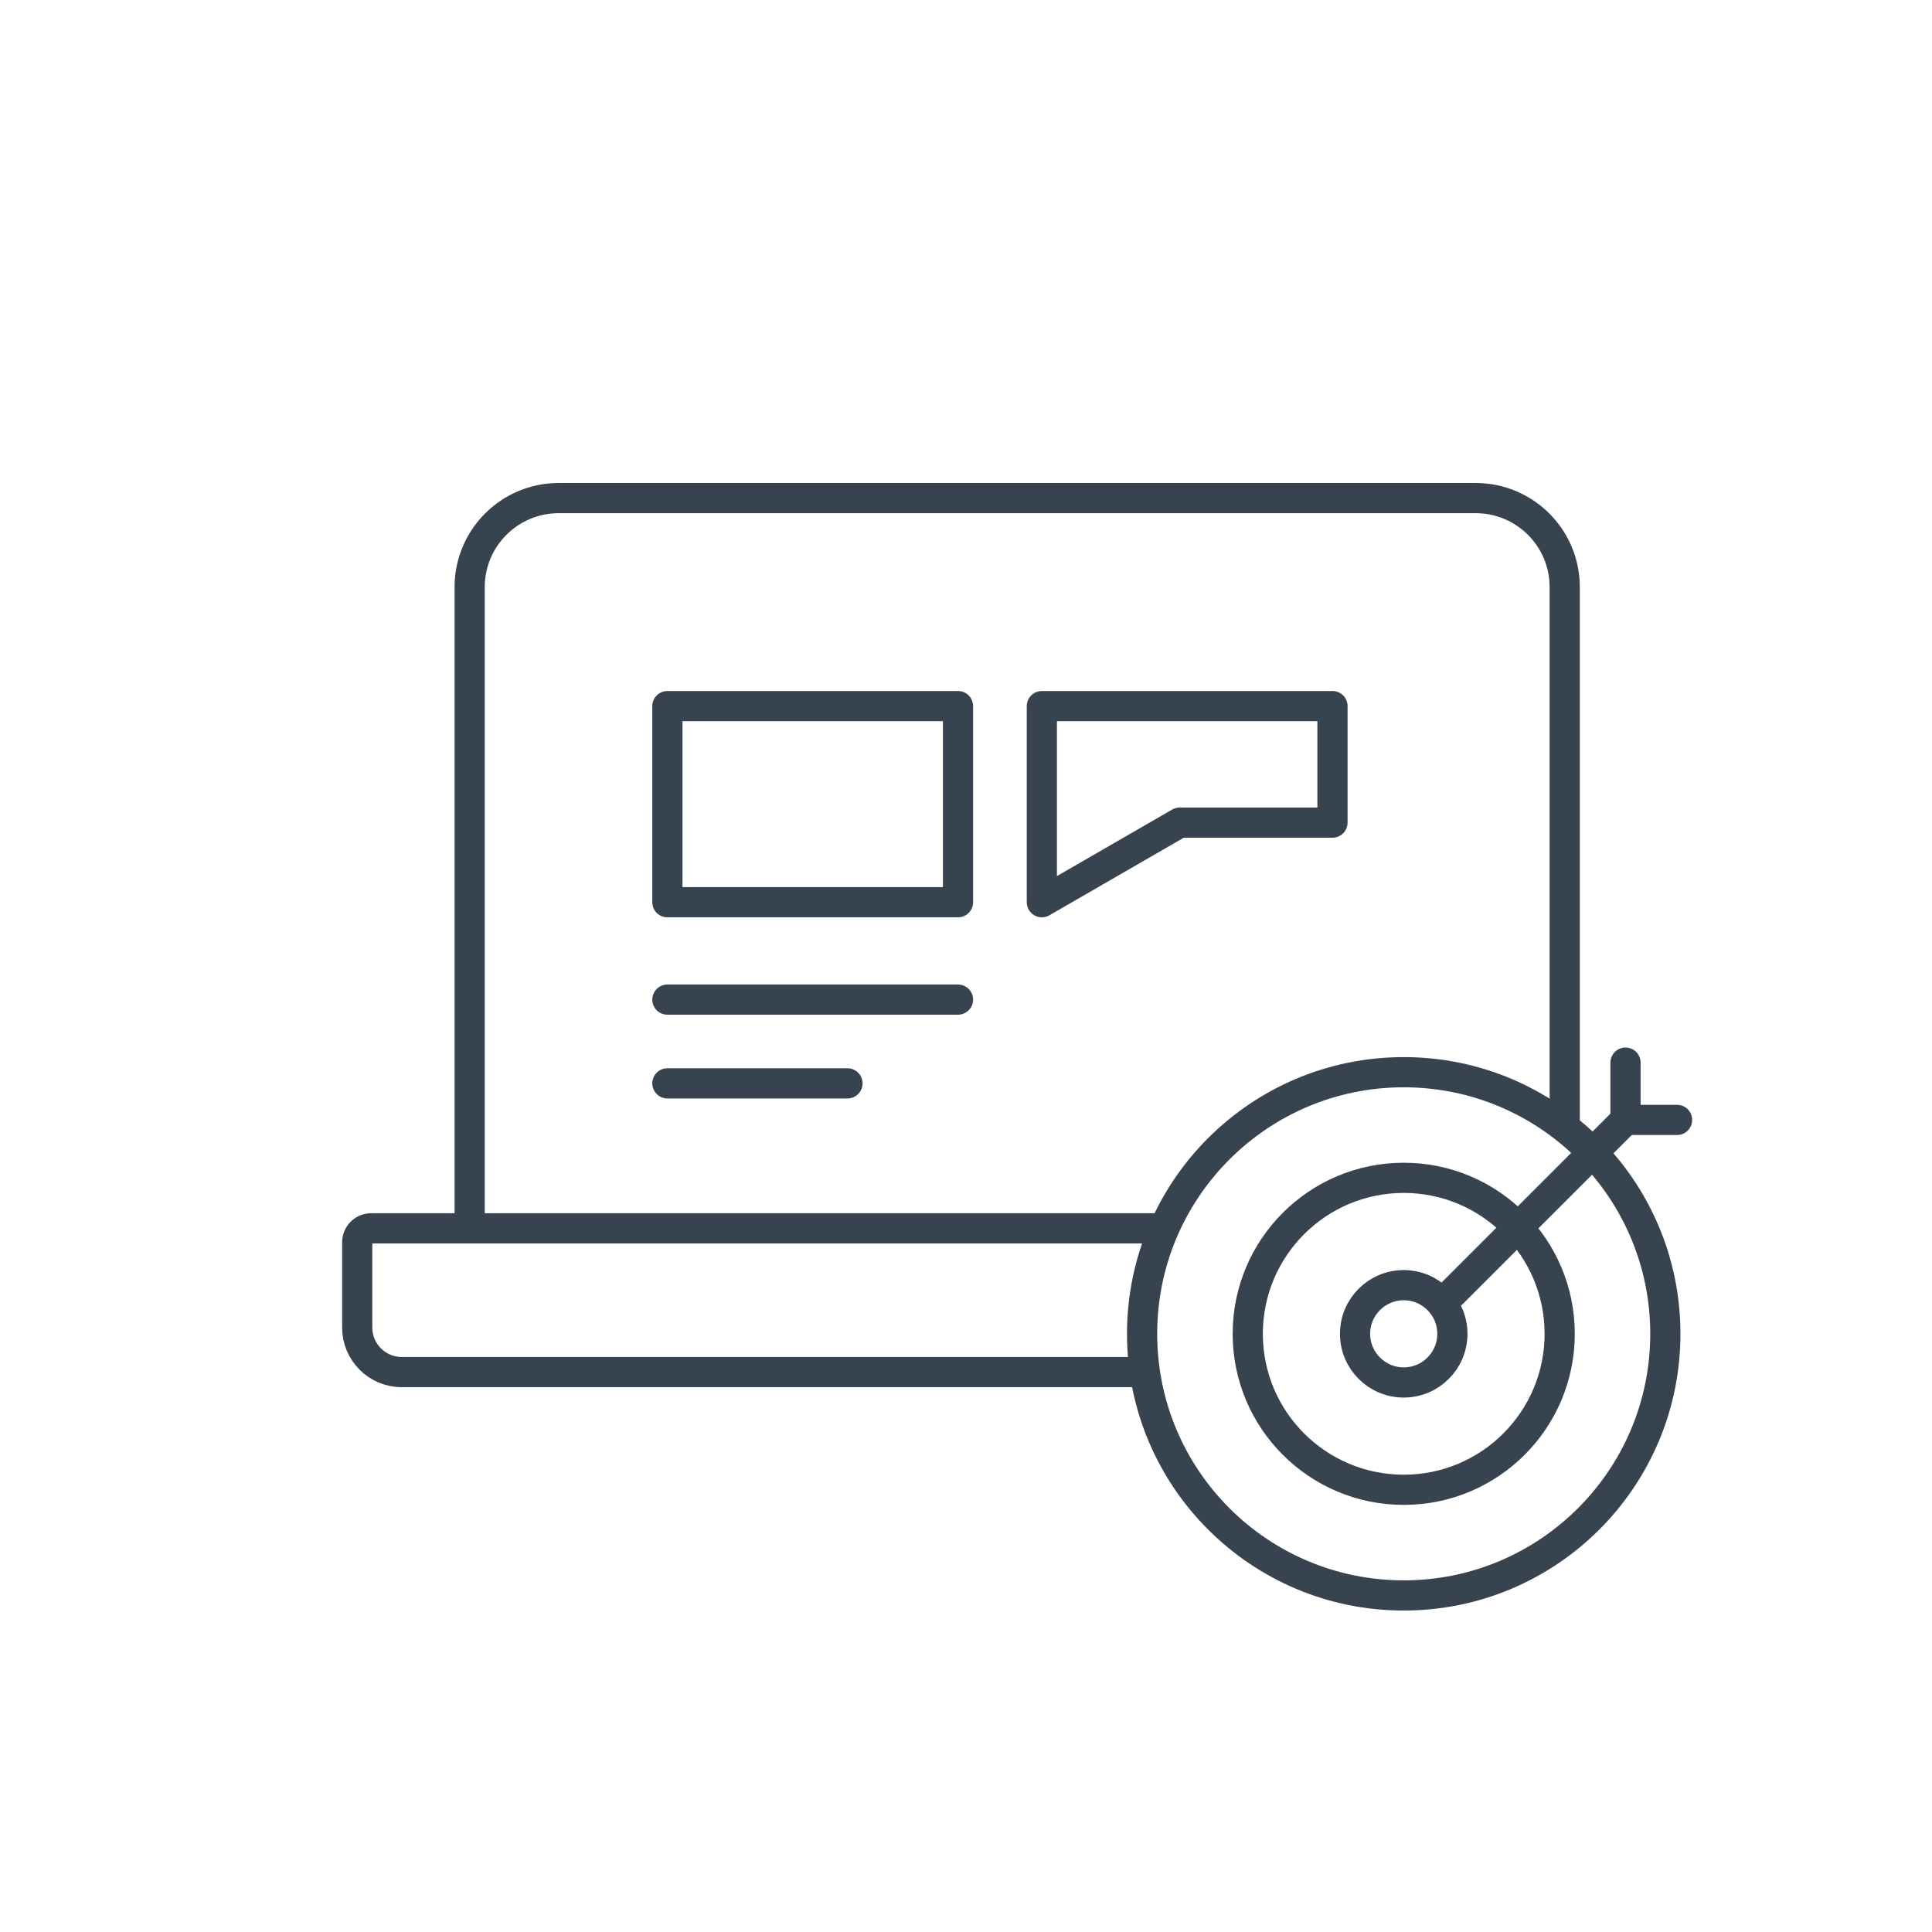 <?xml version="1.0" encoding="UTF-8"?>
<svg width="96px" height="96px" viewBox="0 0 96 96" version="1.1" xmlns="http://www.w3.org/2000/svg" xmlns:xlink="http://www.w3.org/1999/xlink">
    <!-- Generator: Sketch 64 (93537) - https://sketch.com -->
    <title>Devices / 04 XL / 01-laptop-target-xl</title>
    <desc>Created with Sketch.</desc>
    <defs>
        <polygon id="path-1" points="0 56.026 67.082 56.026 67.082 0 0 0"></polygon>
    </defs>
    <g id="Devices-/-04-XL-/-01-laptop-target-xl" stroke="none" stroke-width="1" fill="none" fill-rule="evenodd">
        <g id="Group" transform="translate(17, 24)">
            <path d="M52.75,29.277 C45.57,29.277 39.75,35.097 39.75,42.277 C39.75,49.457 45.57,55.277 52.75,55.277 C59.93,55.277 65.75,49.457 65.75,42.277 C65.75,35.097 59.93,29.277 52.75,29.277 Z" id="Stroke-3" stroke="#384350" stroke-width="1.5" stroke-linecap="round" stroke-linejoin="round"></path>
            <path d="M52.75,34.526 C48.47,34.526 45,37.996 45,42.277 C45,46.557 48.47,50.027 52.75,50.027 C57.03,50.027 60.5,46.557 60.5,42.277 C60.5,37.996 57.03,34.526 52.75,34.526 Z" id="Stroke-7" stroke="#384350" stroke-width="1.5" stroke-linecap="round" stroke-linejoin="round"></path>
            <path d="M52.75,39.859 C51.415,39.859 50.332,40.941 50.332,42.277 C50.332,43.612 51.415,44.694 52.75,44.694 C54.085,44.694 55.168,43.612 55.168,42.277 C55.168,40.941 54.085,39.859 52.75,39.859 Z" id="Stroke-11" stroke="#384350" stroke-width="1.5" stroke-linecap="round" stroke-linejoin="round"></path>
            <polyline id="Stroke-13" stroke="#384350" stroke-width="1.5" stroke-linecap="round" stroke-linejoin="round" points="55.168 40.25 63.771 31.647 63.771 28.801"></polyline>
            <line x1="63.77" y1="31.648" x2="66.332" y2="31.648" id="Stroke-15" stroke="#384350" stroke-width="1.5" stroke-linecap="round" stroke-linejoin="round"></line>
            <path d="M6.337,36.992 L6.337,5.173 C6.337,2.731 8.317,0.75 10.761,0.75 L56.326,0.75 C58.77,0.75 60.75,2.731 60.75,5.173 L60.75,31.648" id="Stroke-17" stroke="#384350" stroke-width="1.5" stroke-linecap="round" stroke-linejoin="round"></path>
            <path d="M39.75,44.178 L2.962,44.178 C1.74,44.178 0.75,43.188 0.75,41.966 L0.75,37.729 C0.75,37.346 1.061,37.035 1.443,37.035 L40.787,37.035" id="Stroke-19" stroke="#384350" stroke-width="1.5" stroke-linecap="round" stroke-linejoin="round"></path>
            <mask id="mask-2" fill="white">
                <use xlink:href="#path-1"></use>
            </mask>
            <g id="Clip-22"></g>
            <polygon id="Stroke-21" stroke="#384350" stroke-width="1.5" stroke-linecap="round" stroke-linejoin="round" points="16.162 20.831 30.603 20.831 30.603 11.086 16.162 11.086"></polygon>
            <line x1="16.162" y1="25.67" x2="30.603" y2="25.67" id="Stroke-23" stroke="#384350" stroke-width="1.5" stroke-linecap="round" stroke-linejoin="round"></line>
            <line x1="16.162" y1="29.832" x2="25.111" y2="29.832" id="Stroke-24" stroke="#384350" stroke-width="1.5" stroke-linecap="round" stroke-linejoin="round"></line>
            <polygon id="Stroke-25" stroke="#384350" stroke-width="1.5" stroke-linecap="round" stroke-linejoin="round" points="49.21 11.086 34.769 11.086 34.769 12.904 34.769 16.876 34.769 20.831 41.619 16.876 49.21 16.876"></polygon>
        </g>
    </g>
</svg>